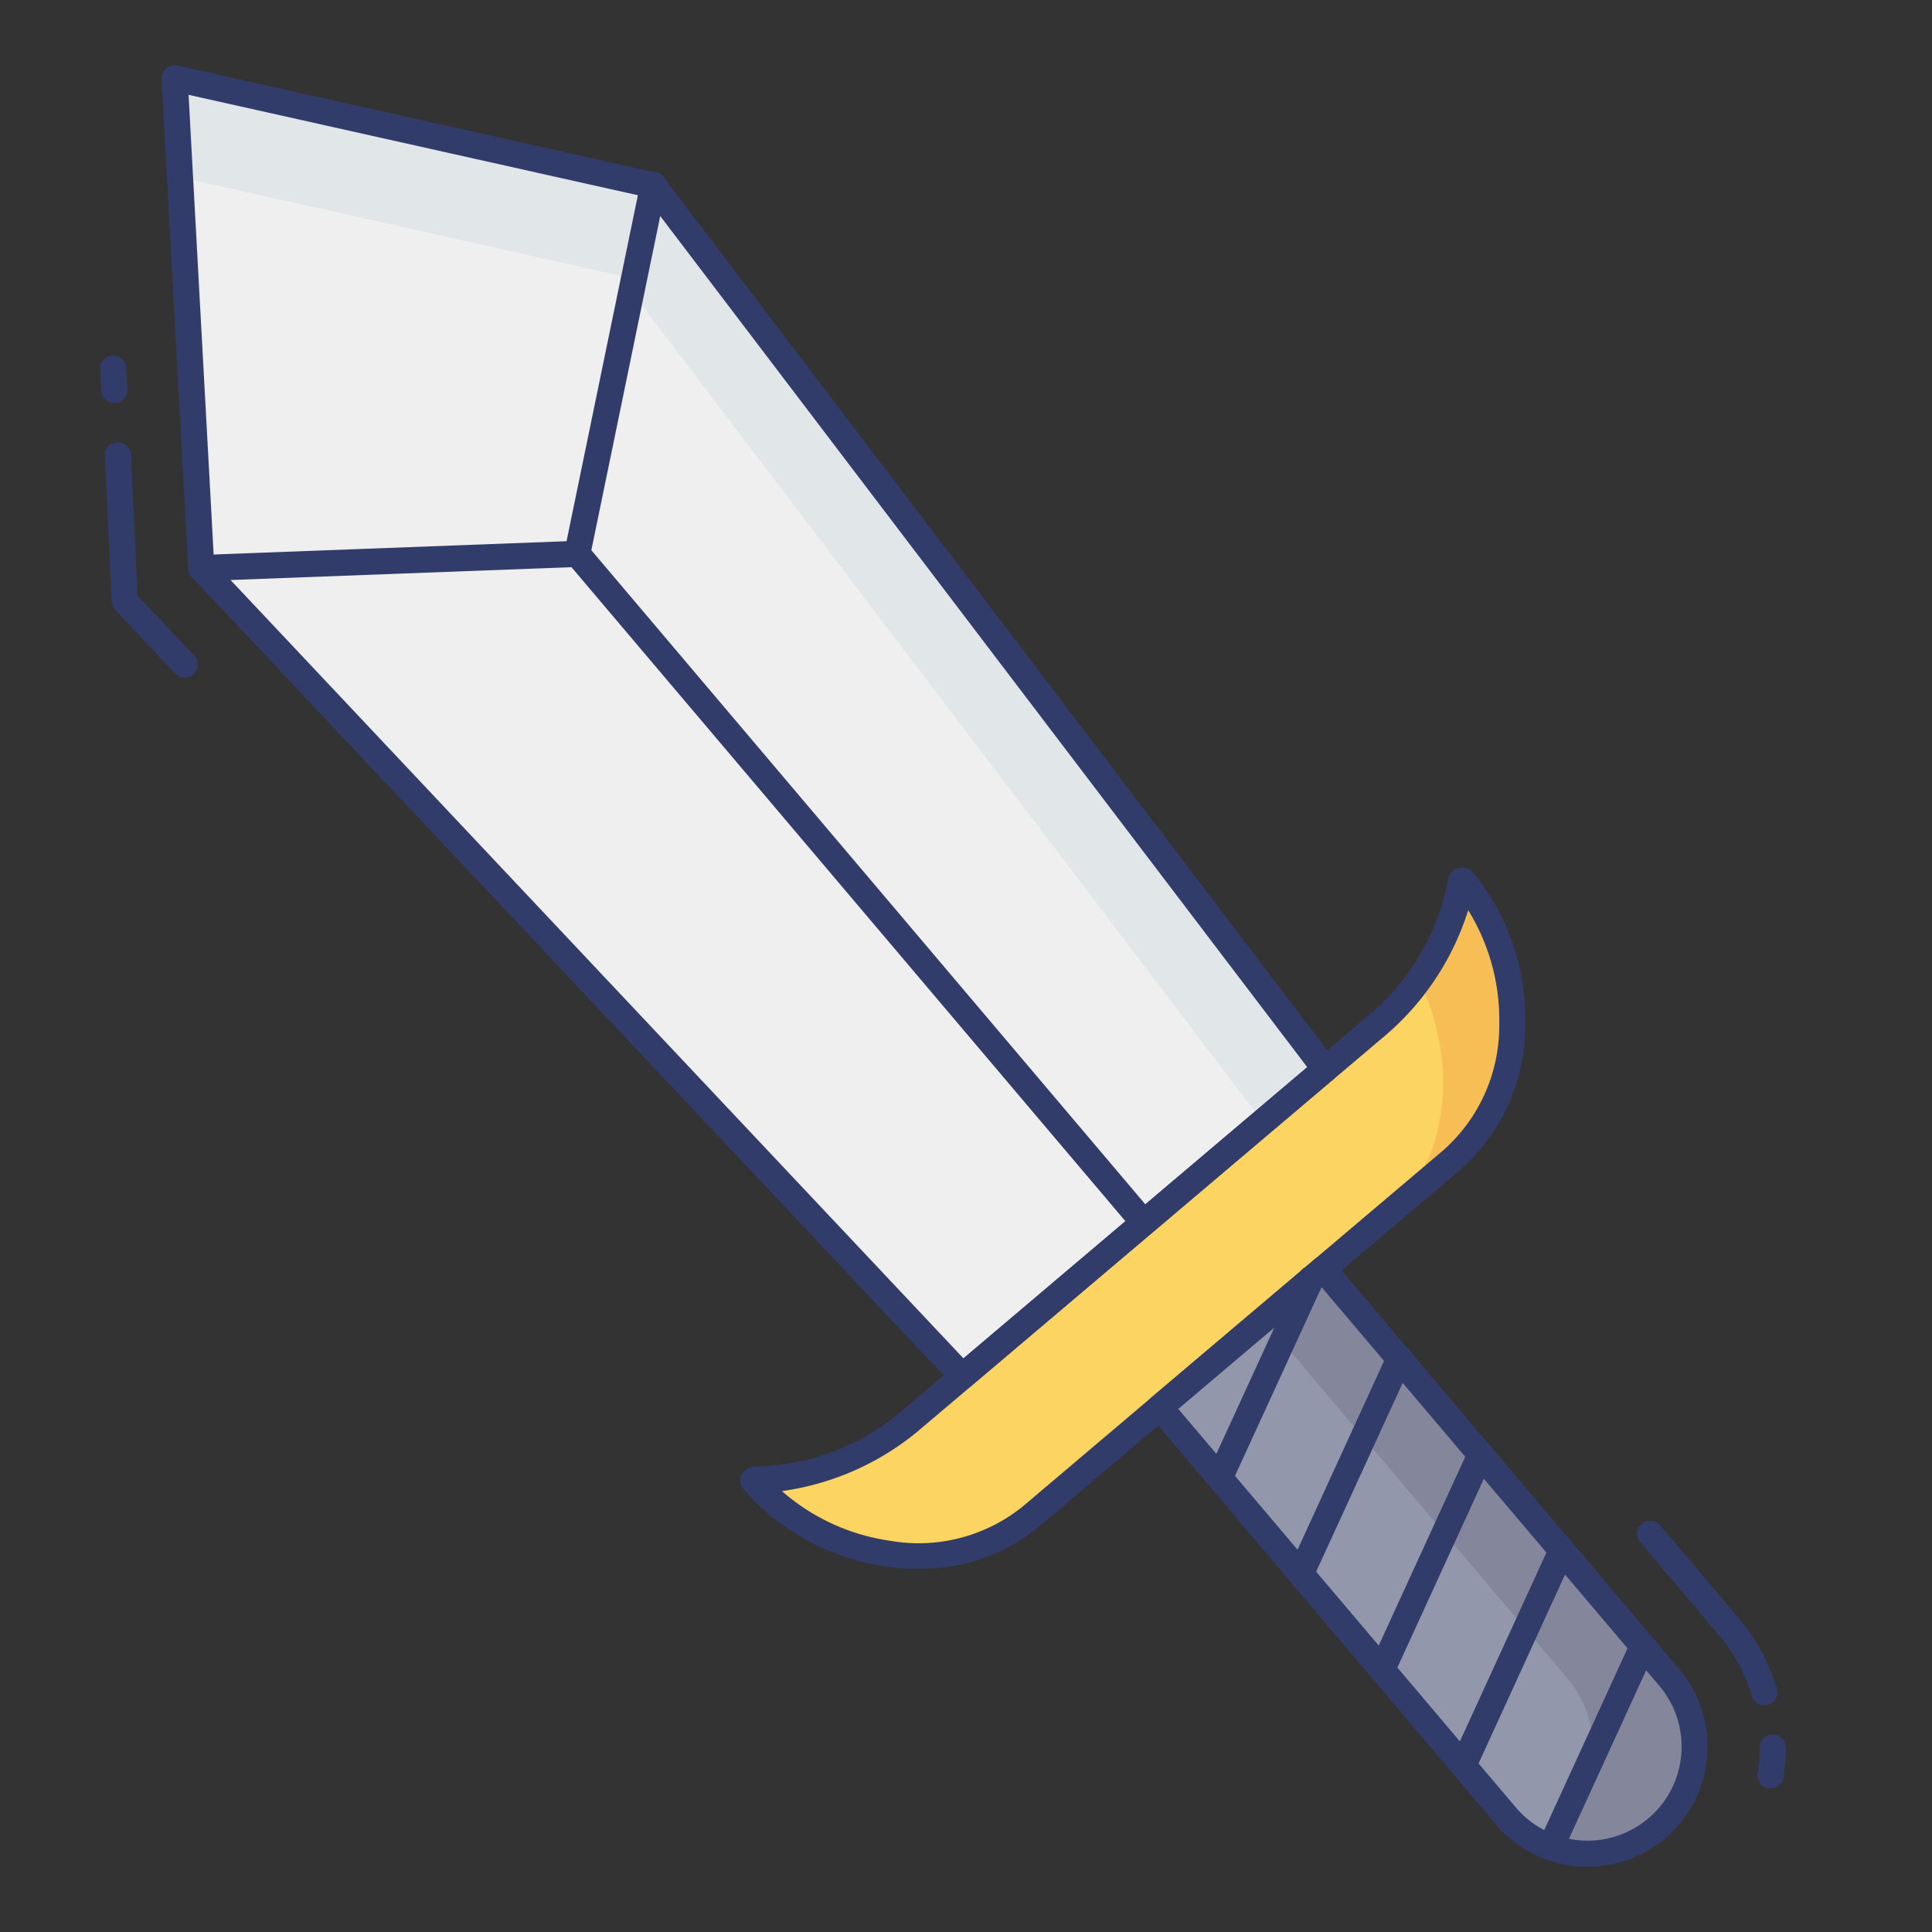 <?xml version="1.0" standalone="no"?><!DOCTYPE svg PUBLIC "-//W3C//DTD SVG 1.1//EN" "http://www.w3.org/Graphics/SVG/1.1/DTD/svg11.dtd"><svg t="1714635847106" class="icon" viewBox="0 0 1024 1024" version="1.1" xmlns="http://www.w3.org/2000/svg" p-id="5105" xmlns:xlink="http://www.w3.org/1999/xlink" width="200" height="200"><rect x="0" y="0" width="1024" height="1024" fill="#333333" stroke="none"/><path d="M702.339 566.632L510.077 729.448 106.69 301.07 92.547 41.514 346.223 98.207z" fill="#EEEFEE" p-id="5106"></path><path d="M702.409 566.659l-33.072 27.952-341.103-448.623L95.481 93.959 92.575 41.514l253.648 56.735z" fill="#E1E6E9" p-id="5107"></path><path d="M884.694 889.067L701.357 672.519l-86.611 73.341 183.351 216.493a56.735 56.735 0 0 0 79.983 6.628 56.735 56.735 0 0 0 6.614-79.914z" fill="#9297AB" p-id="5108"></path><path d="M898.076 925.613a56.735 56.735 0 0 1-83.304 50.231 52.501 52.501 0 0 0 9.271-6.365 56.735 56.735 0 0 0 6.642-79.983L669.613 699.364l31.689-26.845 183.351 216.562a56.541 56.541 0 0 1 13.423 36.532z" fill="#84879C" p-id="5109"></path><path d="M775.071 466.335c35.771 42.233 36.712 112.64-5.618 148.494L546.595 803.591c-42.233 35.771-111.63 23.331-147.401-18.902l0.72-0.609a130.961 130.961 0 0 0 84.798-33.1L727.76 545.211a131.072 131.072 0 0 0 46.703-78.267z" fill="#FCD462" p-id="5110"></path><path d="M736.726 642.602l32.643-27.676c42.344-35.84 41.514-106.275 5.674-148.618l-0.554 0.554a118.23 118.23 0 0 1-22.417 52.307c19.705 40.766 18.183 93.226-15.346 123.434z" fill="#F7BE56" p-id="5111"></path><path d="M646.435 790.293a7.002 7.002 0 0 1-2.892-0.623 6.919 6.919 0 0 1-3.39-9.174l48.266-105.168a6.919 6.919 0 1 1 12.565 5.77l-48.266 105.168a6.919 6.919 0 0 1-6.282 4.027zM689.456 841.105a6.919 6.919 0 0 1-6.282-9.797l52.224-113.955a6.919 6.919 0 1 1 12.565 5.77l-52.224 113.955a6.919 6.919 0 0 1-6.282 4.027zM732.492 891.904a6.919 6.919 0 0 1-6.282-9.797l52.21-113.941a6.919 6.919 0 1 1 12.565 5.77l-52.21 113.941a6.919 6.919 0 0 1-6.282 4.027zM775.514 942.703a6.919 6.919 0 0 1-6.282-9.797l52.21-113.955a6.919 6.919 0 1 1 12.565 5.77l-52.169 113.941a6.919 6.919 0 0 1-6.324 4.041zM821.968 985.918a6.919 6.919 0 0 1-6.296-9.797l48.765-106.454a6.919 6.919 0 0 1 12.579 5.757l-48.765 106.454a6.919 6.919 0 0 1-6.282 4.041zM606.222 654.959a6.919 6.919 0 0 1-5.286-2.449L300.724 298.053a6.919 6.919 0 0 1 10.572-8.939L611.494 643.57a6.919 6.919 0 0 1-5.286 11.389z" fill="#323C6B" p-id="5112"></path><path d="M106.69 307.989a6.919 6.919 0 0 1-0.263-13.838L300.281 286.858 339.456 96.865a6.919 6.919 0 1 1 13.547 2.768L312.735 294.967a6.919 6.919 0 0 1-6.518 5.535l-199.265 7.5z" fill="#323C6B" p-id="5113"></path><path d="M510.077 736.367a6.919 6.919 0 0 1-5.037-2.173L101.653 305.816a6.919 6.919 0 0 1-1.868-4.359L85.629 41.887a6.919 6.919 0 0 1 8.469-7.126l253.689 56.735a6.919 6.919 0 0 1 3.999 2.56l356.061 468.383a6.919 6.919 0 0 1-1.038 9.465L514.56 734.789a6.919 6.919 0 0 1-4.483 1.578zM113.47 298.164l397.146 421.763 182.23-154.333L342.251 104.406 99.951 50.259z" fill="#323C6B" p-id="5114"></path><path d="M486.787 831.502A120.389 120.389 0 0 1 469.532 830.27a122.991 122.991 0 0 1-75.568-41.071 6.919 6.919 0 0 1 0.816-9.686 10.641 10.641 0 0 1 5.355-2.256 122.23 122.23 0 0 0 80.163-31.453l242.992-205.893a123.821 123.821 0 0 0 44.281-73.977 6.919 6.919 0 0 1 2.394-4.304 7.666 7.666 0 0 1 10.351 0.291 123.032 123.032 0 0 1 28.105 81.256 101.57 101.57 0 0 1-34.595 76.994l-222.789 188.693a98.249 98.249 0 0 1-64.249 22.639z m-72.358-41.195a110.703 110.703 0 0 0 57.095 26.292 87.898 87.898 0 0 0 70.656-18.224l222.789-188.693a88.036 88.036 0 0 0 29.668-66.726 110.703 110.703 0 0 0-16.453-60.527 144.093 144.093 0 0 1-45.942 68.082L489.223 756.266a143.651 143.651 0 0 1-74.807 34.041z" fill="#323C6B" p-id="5115"></path><path d="M841.451 989.405a63.557 63.557 0 0 1-48.64-22.486l-183.351-216.521a6.919 6.919 0 0 1-1.605-5.051 6.919 6.919 0 0 1 2.422-4.705l86.611-73.341a6.919 6.919 0 0 1 9.756 0.803l183.351 216.493a63.654 63.654 0 0 1-48.543 104.808zM624.502 746.731l178.882 211.207a49.816 49.816 0 1 0 76.108-64.401L700.541 682.33zM97.903 359.203a6.919 6.919 0 0 1-5.037-2.173l-31.827-33.806a6.919 6.919 0 0 1-1.868-4.428l-3.57-77.16a6.919 6.919 0 0 1 6.587-7.223 6.836 6.836 0 0 1 7.223 6.601l3.459 74.6 30.083 31.952a6.919 6.919 0 0 1-5.037 11.665zM60.61 213.642a6.919 6.919 0 0 1-6.919-6.545l-0.609-11.264a6.919 6.919 0 0 1 6.531-7.279 6.711 6.711 0 0 1 7.279 6.545l0.609 11.264a6.919 6.919 0 0 1-6.531 7.279zM938.385 947.892a6.808 6.808 0 0 1-1.107-0.083 6.919 6.919 0 0 1-5.743-7.929c0.346-2.186 0.706-4.373 0.886-6.601s0.221-4.705 0.235-7.043a6.919 6.919 0 0 1 6.919-6.919 6.919 6.919 0 0 1 6.919 6.919c0 2.768 0 5.424-0.291 8.137s-0.595 5.092-0.996 7.625a6.919 6.919 0 0 1-6.822 5.895zM935.106 903.791a6.919 6.919 0 0 1-6.628-4.899 89.946 89.946 0 0 0-17.394-32.187l-41.721-49.263a6.919 6.919 0 0 1 10.572-8.939l41.721 49.263a104.227 104.227 0 0 1 20.065 37.072 6.919 6.919 0 0 1-4.594 8.649 6.919 6.919 0 0 1-2.02 0.304z" fill="#323C6B" p-id="5116"></path></svg>